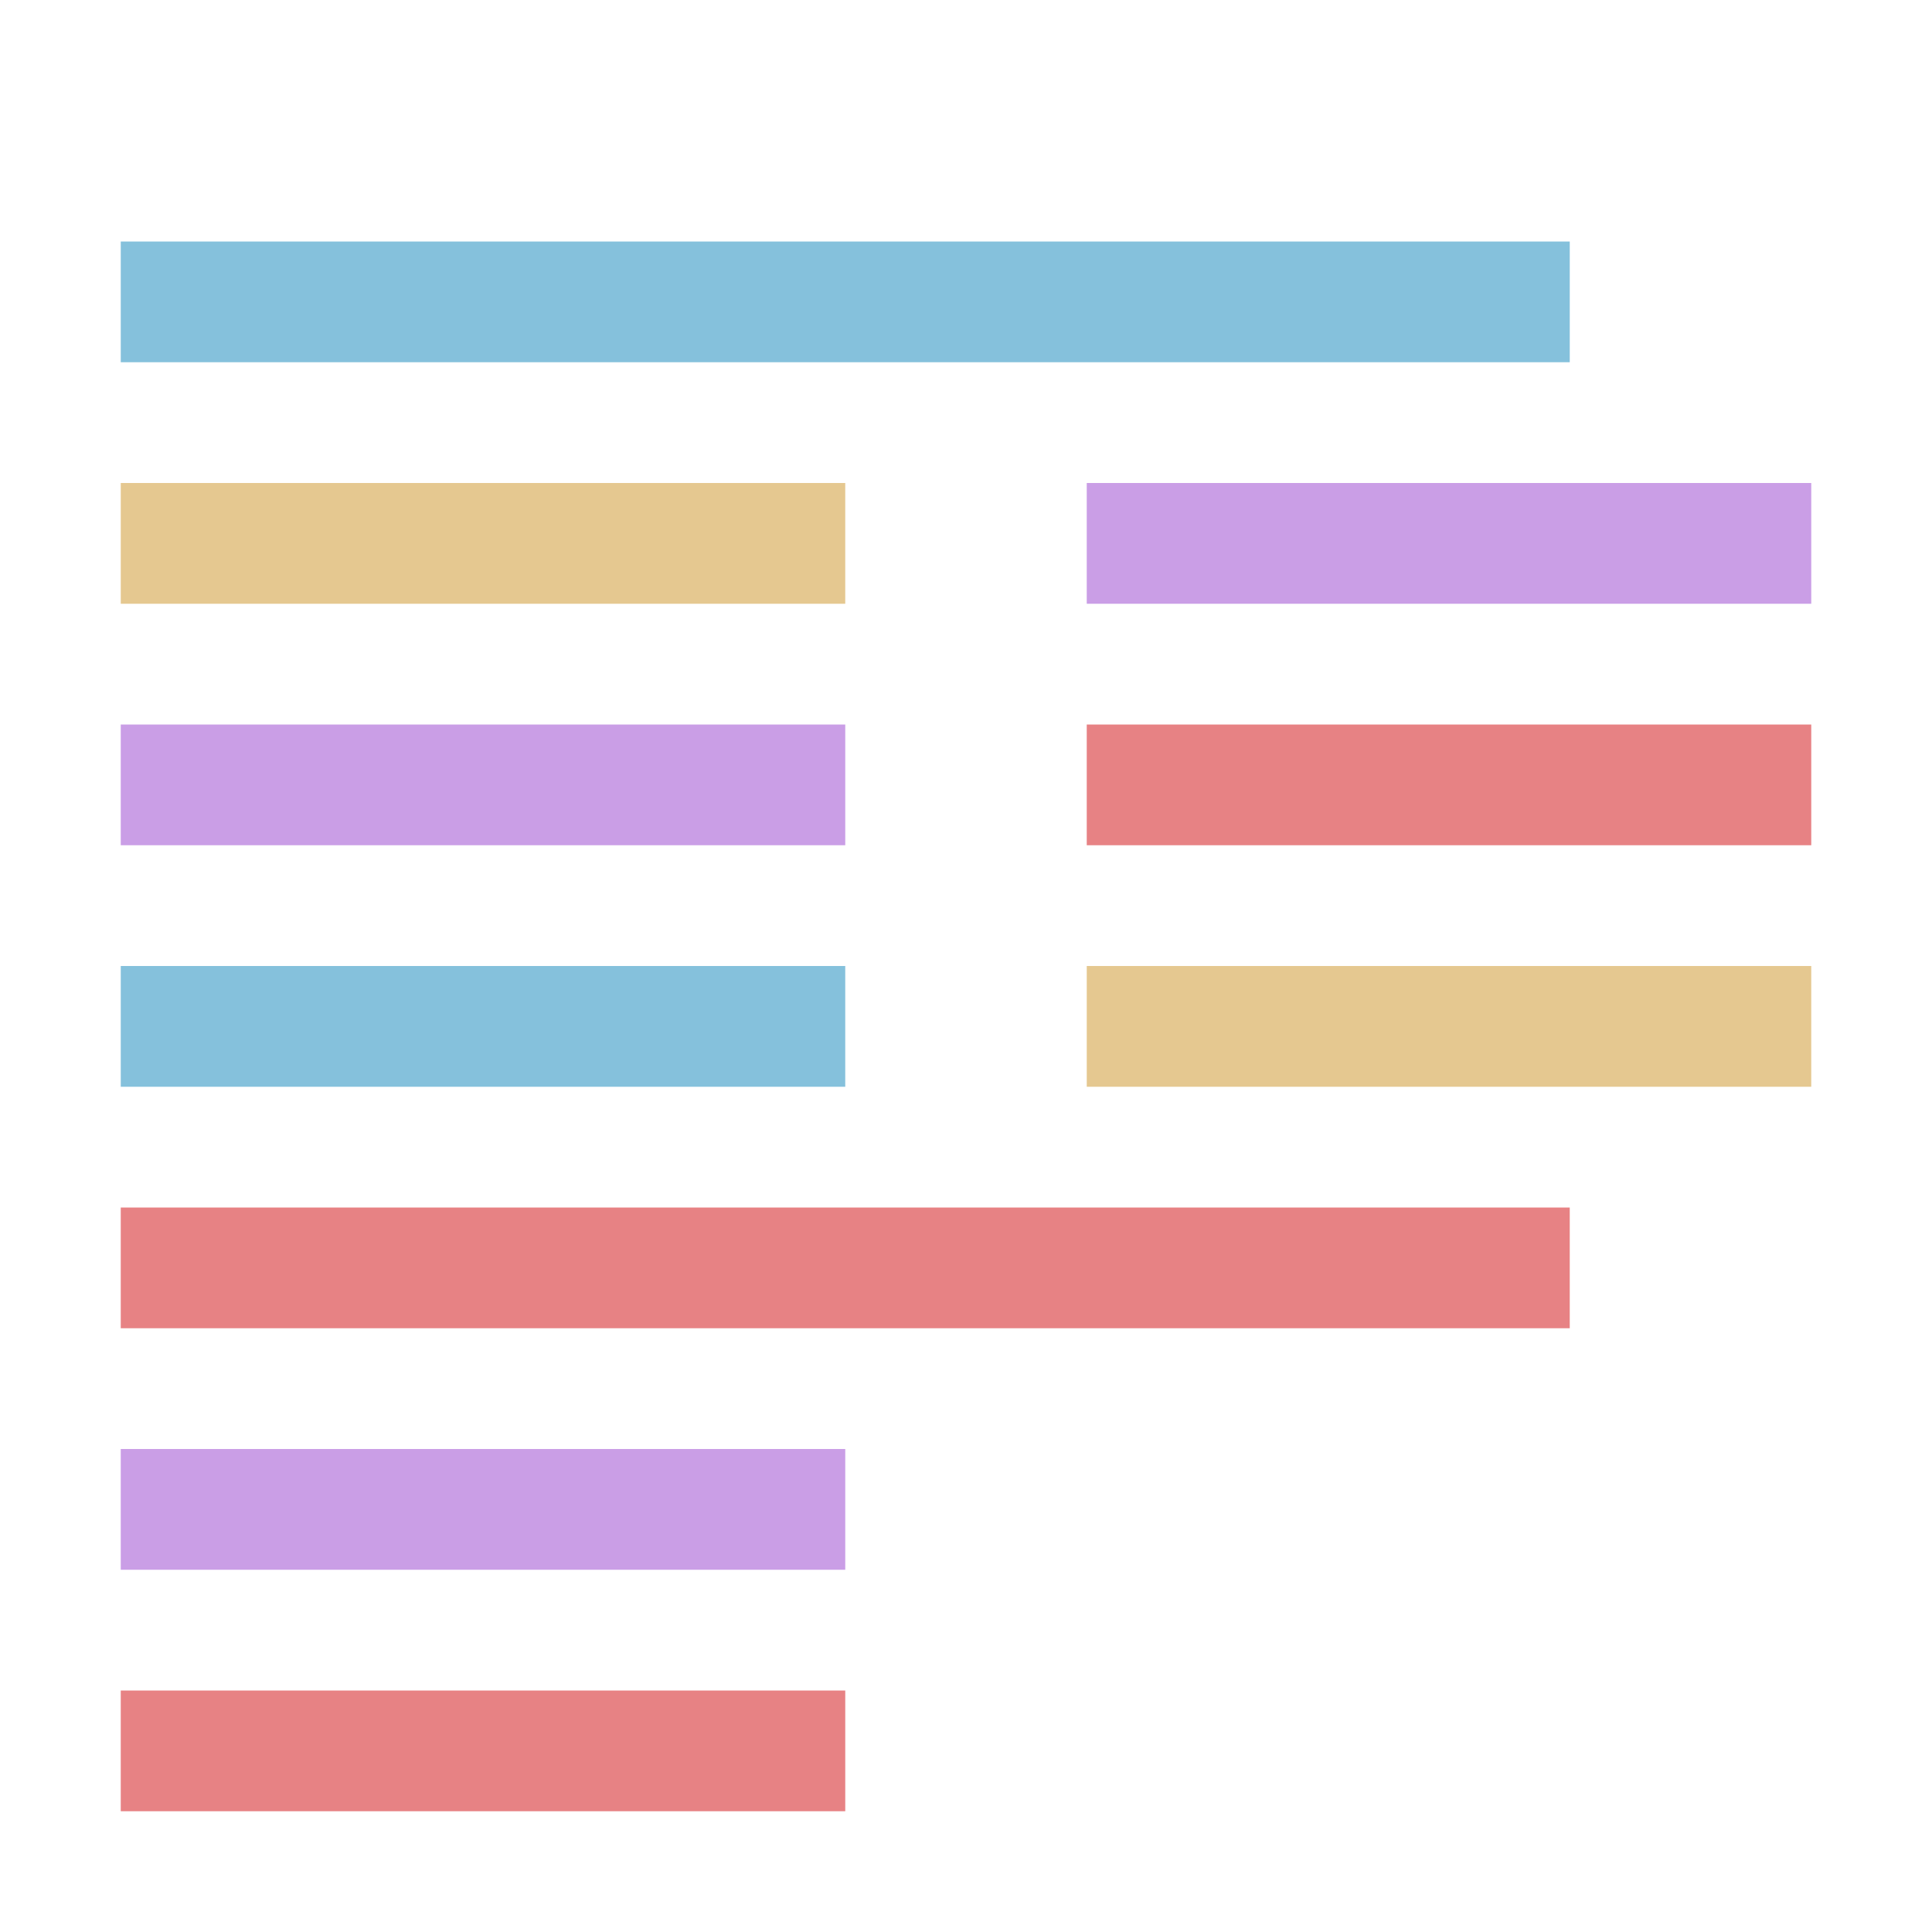 <svg xmlns="http://www.w3.org/2000/svg" width="16" height="16"><g fill="none" fill-rule="evenodd" stroke-linejoin="round"><path stroke="#85c1dc" d="M1 2.5h12m-12 6h6"/><path stroke="#e5c890" d="M1 4.5h6m2 4h6"/><path stroke="#ca9ee6" d="M9 4.5h6m-14 2h6m-6 6h6"/><path stroke="#e78284" d="M9 6.5h6m-14 4h12m-12 4h6"/></g></svg>